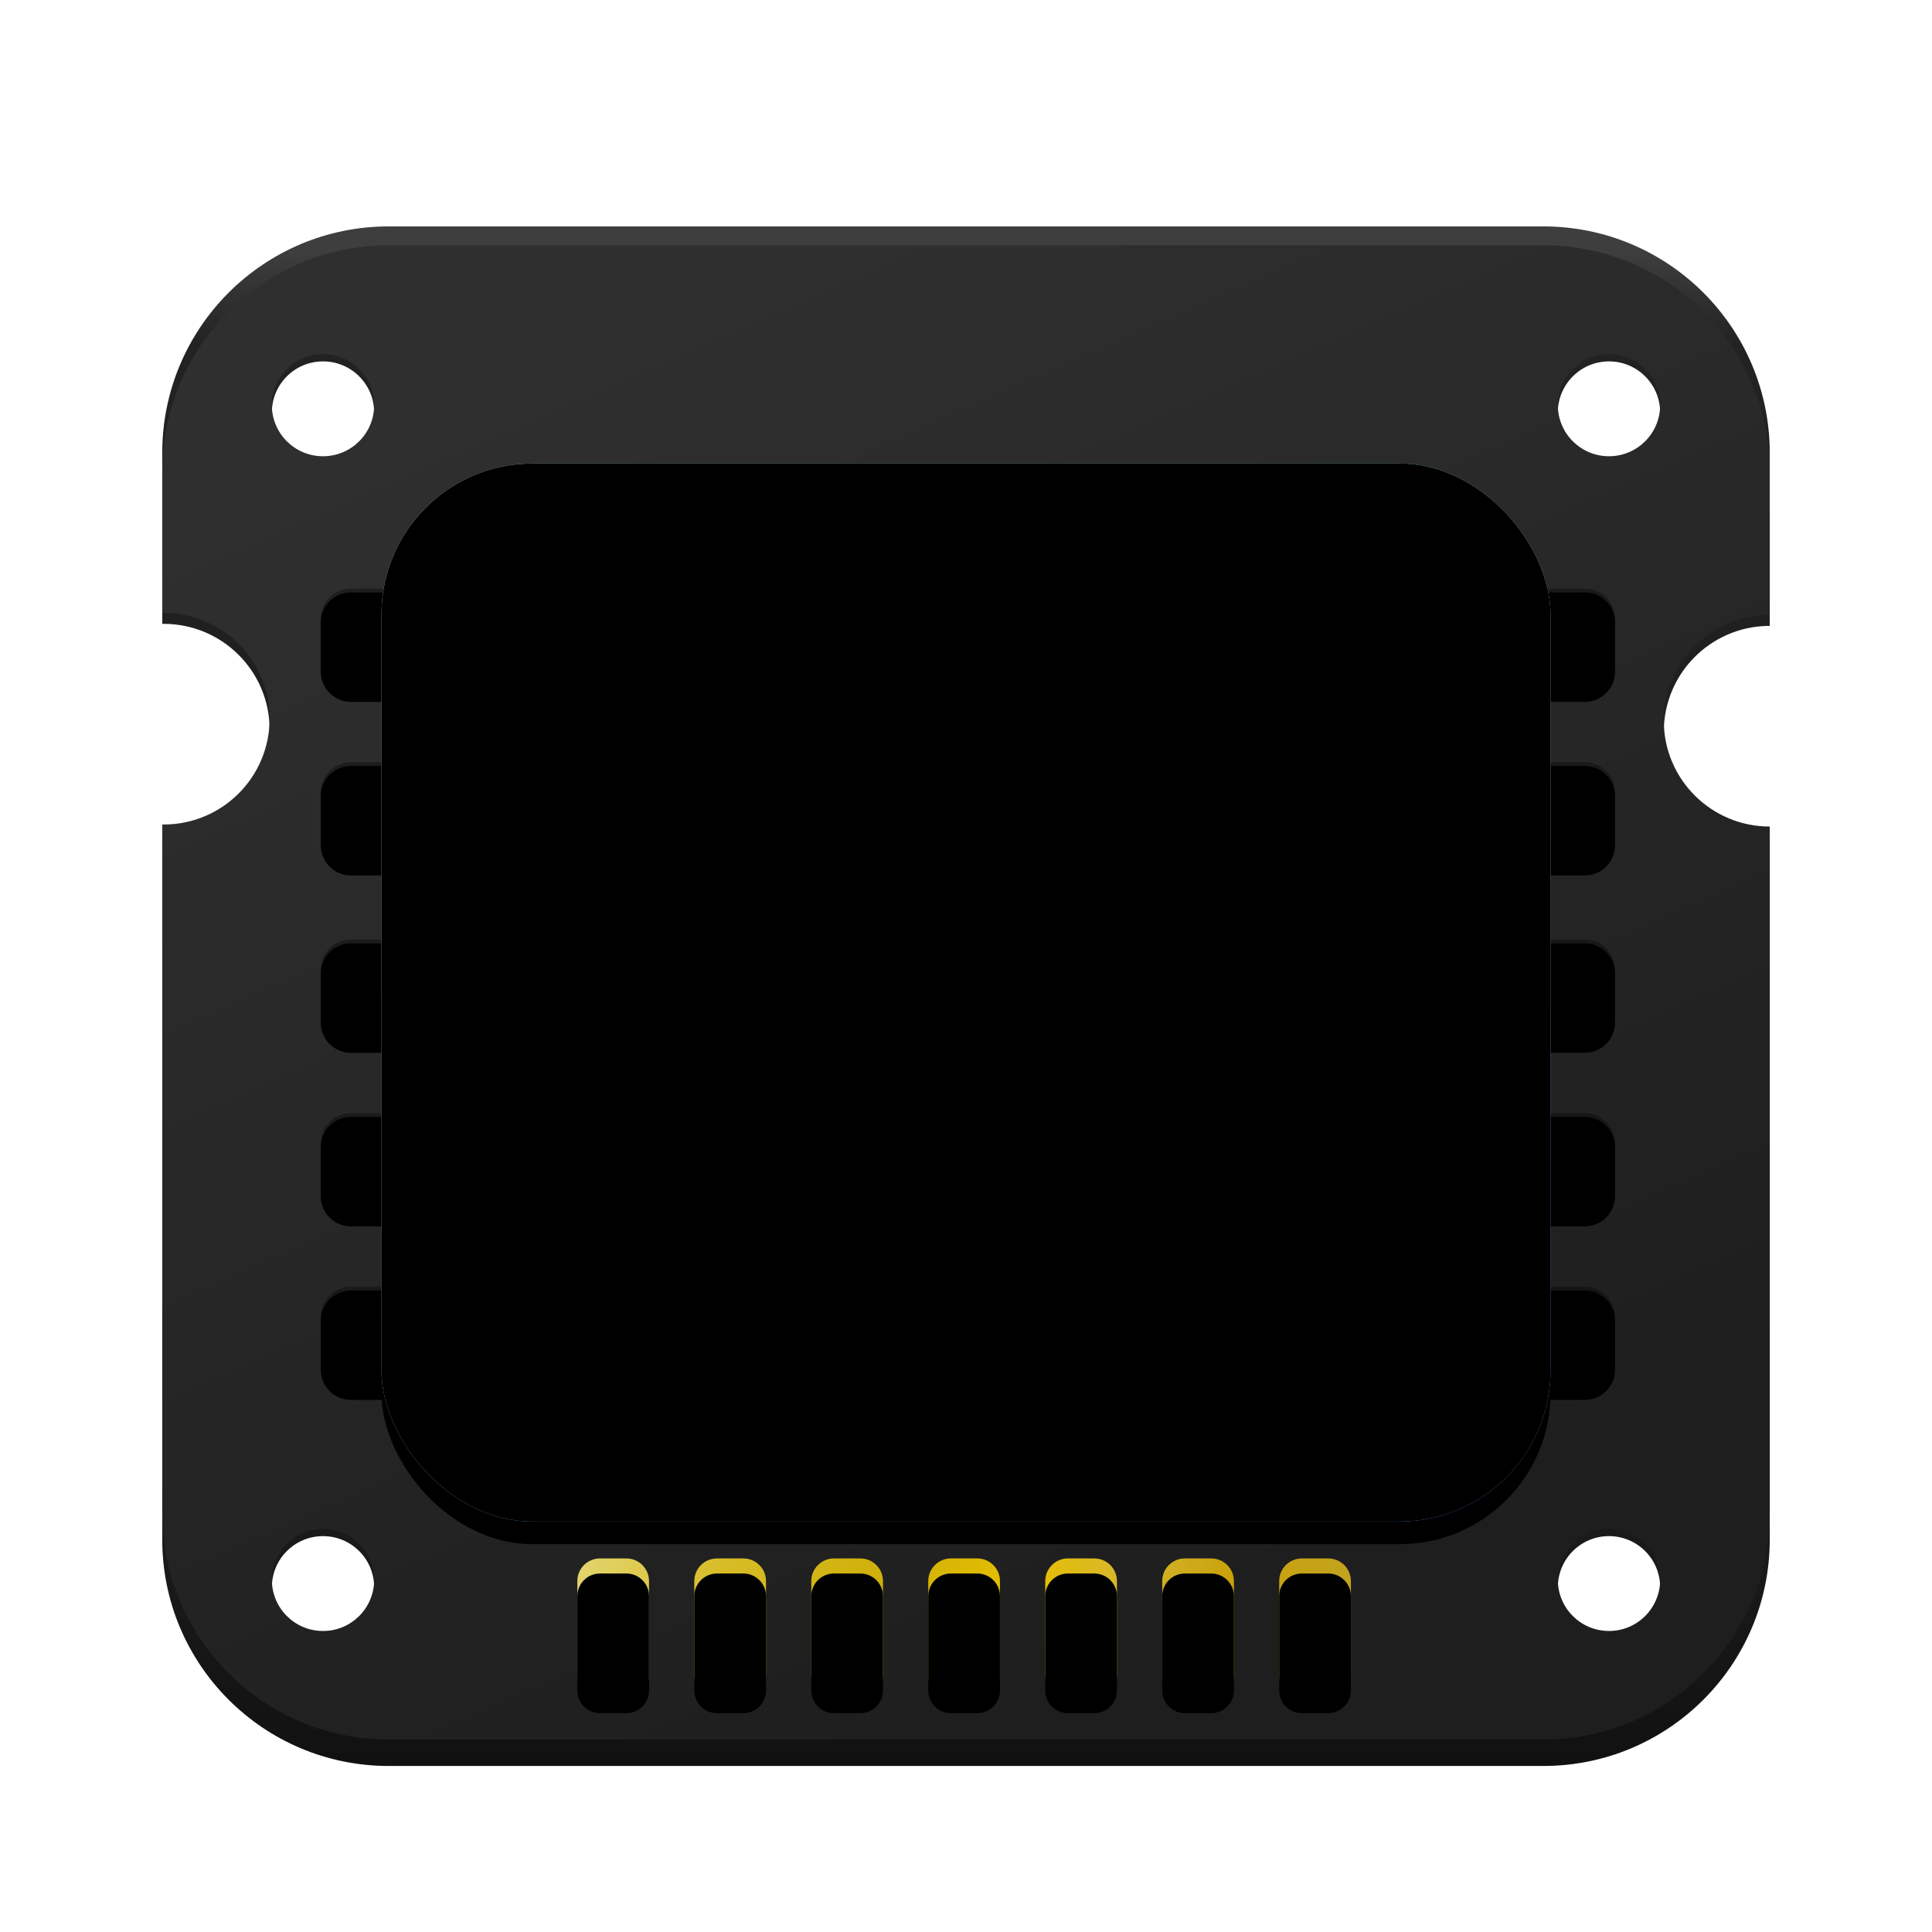 <?xml version="1.0" encoding="UTF-8"?>
<svg width="512px" height="512px" viewBox="0 0 512 512" version="1.1" xmlns="http://www.w3.org/2000/svg" xmlns:xlink="http://www.w3.org/1999/xlink">
    <title>apps/512/deepin-devicemanager</title>
    <defs>
        <filter x="-8.0%" y="-6.4%" width="116.0%" height="116.7%" filterUnits="objectBoundingBox" id="filter-1">
            <feOffset dx="0" dy="8" in="SourceAlpha" result="shadowOffsetOuter1"></feOffset>
            <feGaussianBlur stdDeviation="10" in="shadowOffsetOuter1" result="shadowBlurOuter1"></feGaussianBlur>
            <feColorMatrix values="0 0 0 0 0   0 0 0 0 0   0 0 0 0 0  0 0 0 0.2 0" type="matrix" in="shadowBlurOuter1" result="shadowMatrixOuter1"></feColorMatrix>
            <feMerge>
                <feMergeNode in="shadowMatrixOuter1"></feMergeNode>
                <feMergeNode in="SourceGraphic"></feMergeNode>
            </feMerge>
        </filter>
        <linearGradient x1="50%" y1="1.467%" x2="50%" y2="100%" id="linearGradient-2">
            <stop stop-color="#3E3E3E" offset="0%"></stop>
            <stop stop-color="#222222" offset="6.275%"></stop>
            <stop stop-color="#1A1A1A" offset="86.886%"></stop>
            <stop stop-color="#111111" offset="100%"></stop>
        </linearGradient>
        <linearGradient x1="26.256%" y1="6.707%" x2="66.07%" y2="91.66%" id="linearGradient-3">
            <stop stop-color="#2F2F2F" offset="0%"></stop>
            <stop stop-color="#1E1E1E" offset="100%"></stop>
        </linearGradient>
        <path d="M50,96 L377,96 C381.419,96 385,99.582 385,104 L385,117 C385,121.418 381.419,125 377,125 L50,125 C45.582,125 42,121.418 42,117 L42,104 C42,99.582 45.582,96 50,96 Z M50,142 L377,142 C381.419,142 385,145.582 385,150 L385,163 C385,167.418 381.419,171 377,171 L50,171 C45.582,171 42,167.418 42,163 L42,150 C42,145.582 45.582,142 50,142 Z M50,189 L377,189 C381.419,189 385,192.582 385,197 L385,210 C385,214.418 381.419,218 377,218 L50,218 C45.582,218 42,214.418 42,210 L42,197 C42,192.582 45.582,189 50,189 Z M50,235 L377,235 C381.419,235 385,238.582 385,243 L385,256 C385,260.418 381.419,264 377,264 L50,264 C45.582,264 42,260.418 42,256 L42,243 C42,238.582 45.582,235 50,235 Z M50,281 L377,281 C381.419,281 385,284.582 385,289 L385,302 C385,306.418 381.419,310 377,310 L50,310 C45.582,310 42,306.418 42,302 L42,289 C42,284.582 45.582,281 50,281 Z" id="path-4"></path>
        <filter x="-0.5%" y="-0.8%" width="101.2%" height="101.6%" filterUnits="objectBoundingBox" id="filter-5">
            <feOffset dx="0" dy="4" in="SourceAlpha" result="shadowOffsetInner1"></feOffset>
            <feComposite in="shadowOffsetInner1" in2="SourceAlpha" operator="arithmetic" k2="-1" k3="1" result="shadowInnerInner1"></feComposite>
            <feColorMatrix values="0 0 0 0 0   0 0 0 0 0   0 0 0 0 0  0 0 0 0.183 0" type="matrix" in="shadowInnerInner1" result="shadowMatrixInner1"></feColorMatrix>
            <feOffset dx="0" dy="-3" in="SourceAlpha" result="shadowOffsetInner2"></feOffset>
            <feComposite in="shadowOffsetInner2" in2="SourceAlpha" operator="arithmetic" k2="-1" k3="1" result="shadowInnerInner2"></feComposite>
            <feColorMatrix values="0 0 0 0 1   0 0 0 0 1   0 0 0 0 1  0 0 0 0.12 0" type="matrix" in="shadowInnerInner2" result="shadowMatrixInner2"></feColorMatrix>
            <feMerge>
                <feMergeNode in="shadowMatrixInner1"></feMergeNode>
                <feMergeNode in="shadowMatrixInner2"></feMergeNode>
            </feMerge>
        </filter>
        <linearGradient x1="0%" y1="48.651%" x2="100%" y2="51.348%" id="linearGradient-6">
            <stop stop-color="#E2D46C" offset="0%"></stop>
            <stop stop-color="#D7BC26" offset="18.149%"></stop>
            <stop stop-color="#CFB009" offset="38.886%"></stop>
            <stop stop-color="#E7BF00" offset="56.473%"></stop>
            <stop stop-color="#D5B630" offset="70.402%"></stop>
            <stop stop-color="#C9A10A" offset="83.443%"></stop>
            <stop stop-color="#C2A422" offset="100%"></stop>
        </linearGradient>
        <path d="M116,353 L123,353 C126.314,353 129,355.686 129,359 L129,384 C129,387.314 126.314,390 123,390 L116,390 C112.687,390 110,387.314 110,384 L110,359 C110,355.686 112.687,353 116,353 Z M147,353 L154,353 C157.314,353 160,355.686 160,359 L160,384 C160,387.314 157.314,390 154,390 L147,390 C143.687,390 141,387.314 141,384 L141,359 C141,355.686 143.687,353 147,353 Z M178,353 L185,353 C188.314,353 191,355.686 191,359 L191,384 C191,387.314 188.314,390 185,390 L178,390 C174.687,390 172,387.314 172,384 L172,359 C172,355.686 174.687,353 178,353 Z M209,353 L216,353 C219.314,353 222,355.686 222,359 L222,384 C222,387.314 219.314,390 216,390 L209,390 C205.687,390 203,387.314 203,384 L203,359 C203,355.686 205.687,353 209,353 Z M240,353 L247,353 C250.314,353 253,355.686 253,359 L253,384 C253,387.314 250.314,390 247,390 L240,390 C236.687,390 234,387.314 234,384 L234,359 C234,355.686 236.687,353 240,353 Z M271,353 L278,353 C281.314,353 284,355.686 284,359 L284,384 C284,387.314 281.314,390 278,390 L271,390 C267.687,390 265,387.314 265,384 L265,359 C265,355.686 267.687,353 271,353 Z M302,353 L309,353 C312.314,353 315,355.686 315,359 L315,384 C315,387.314 312.314,390 309,390 L302,390 C298.687,390 296,387.314 296,384 L296,359 C296,355.686 298.687,353 302,353 Z" id="path-7"></path>
        <filter x="-1.2%" y="-5.1%" width="101.8%" height="111.6%" filterUnits="objectBoundingBox" id="filter-8">
            <feOffset dx="0" dy="4" in="SourceAlpha" result="shadowOffsetInner1"></feOffset>
            <feComposite in="shadowOffsetInner1" in2="SourceAlpha" operator="arithmetic" k2="-1" k3="1" result="shadowInnerInner1"></feComposite>
            <feColorMatrix values="0 0 0 0 0.927   0 0 0 0 0.559   0 0 0 0 0  0 0 0 0.55 0" type="matrix" in="shadowInnerInner1"></feColorMatrix>
        </filter>
        <linearGradient x1="25.707%" y1="4.814%" x2="75.49%" y2="96.342%" id="linearGradient-9">
            <stop stop-color="#AAFBE7" offset="0.069%"></stop>
            <stop stop-color="#6CACFF" offset="100%"></stop>
        </linearGradient>
        <rect id="path-10" x="58.092" y="62.844" width="309.818" height="280.379" rx="40"></rect>
        <filter x="-6.8%" y="-5.3%" width="113.6%" height="115.0%" filterUnits="objectBoundingBox" id="filter-11">
            <feOffset dx="0" dy="6" in="SourceAlpha" result="shadowOffsetOuter1"></feOffset>
            <feGaussianBlur stdDeviation="6" in="shadowOffsetOuter1" result="shadowBlurOuter1"></feGaussianBlur>
            <feColorMatrix values="0 0 0 0 0   0 0 0 0 0   0 0 0 0 0  0 0 0 0.515 0" type="matrix" in="shadowBlurOuter1"></feColorMatrix>
        </filter>
        <filter x="-5.8%" y="-4.3%" width="111.6%" height="112.8%" filterUnits="objectBoundingBox" id="filter-12">
            <feGaussianBlur stdDeviation="3" in="SourceAlpha" result="shadowBlurInner1"></feGaussianBlur>
            <feOffset dx="0" dy="-6" in="shadowBlurInner1" result="shadowOffsetInner1"></feOffset>
            <feComposite in="shadowOffsetInner1" in2="SourceAlpha" operator="arithmetic" k2="-1" k3="1" result="shadowInnerInner1"></feComposite>
            <feColorMatrix values="0 0 0 0 0   0 0 0 0 0.051   0 0 0 0 0.262  0 0 0 0.251 0" type="matrix" in="shadowInnerInner1" result="shadowMatrixInner1"></feColorMatrix>
            <feGaussianBlur stdDeviation="3" in="SourceAlpha" result="shadowBlurInner2"></feGaussianBlur>
            <feOffset dx="0" dy="6" in="shadowBlurInner2" result="shadowOffsetInner2"></feOffset>
            <feComposite in="shadowOffsetInner2" in2="SourceAlpha" operator="arithmetic" k2="-1" k3="1" result="shadowInnerInner2"></feComposite>
            <feColorMatrix values="0 0 0 0 0.839   0 0 0 0 1   0 0 0 0 0.969  0 0 0 0.568 0" type="matrix" in="shadowInnerInner2" result="shadowMatrixInner2"></feColorMatrix>
            <feMerge>
                <feMergeNode in="shadowMatrixInner1"></feMergeNode>
                <feMergeNode in="shadowMatrixInner2"></feMergeNode>
            </feMerge>
        </filter>
        <linearGradient x1="50%" y1="0.523%" x2="50%" y2="100%" id="linearGradient-13">
            <stop stop-color="#000000" stop-opacity="0.8" offset="0%"></stop>
            <stop stop-color="#000000" stop-opacity="0.531" offset="99.472%"></stop>
        </linearGradient>
    </defs>
    <g id="apps/512/deepin-devicemanager" stroke="none" stroke-width="1" fill="none" fill-rule="evenodd">
        <g id="编组" filter="url(#filter-1)" transform="translate(43, 52)">
            <path d="M365.999,-2.13162821e-14 C399.137,-5.68351096e-14 425.999,26.863 425.999,60 L425.999,105.867 L425.536,105.871 C410.244,106.119 397.923,118.575 397.923,133.905 C397.923,149.39 410.493,161.943 426,161.943 L425.999,348 C425.999,381.137 399.137,408 365.999,408 L60,408 C26.863,408 0,381.137 0,348 L-6.51909624e-13,161.4 C0.126,161.401 0.251,161.402 0.377,161.402 C15.884,161.402 28.454,148.849 28.454,133.364 C28.454,117.879 15.884,105.326 0.377,105.326 L0.001,105.328 L0,60 C0,26.863 26.863,-1.52290983e-14 60,-2.13162821e-14 L365.999,-2.13162821e-14 Z M42.601,347.09 C35.115,347.09 29.046,353.15 29.046,360.626 C29.046,368.101 35.115,374.161 42.601,374.161 C50.087,374.161 56.155,368.101 56.155,360.626 C56.155,353.15 50.087,347.09 42.601,347.09 Z M383.4,347.09 C375.914,347.09 369.846,353.15 369.846,360.626 C369.846,368.101 375.914,374.161 383.4,374.161 C390.886,374.161 396.955,368.101 396.955,360.626 C396.955,353.15 390.886,347.09 383.4,347.09 Z M42.6,35.773 C35.114,35.773 29.046,41.833 29.046,49.308 C29.046,56.784 35.114,62.844 42.6,62.844 C50.086,62.844 56.155,56.784 56.155,49.308 C56.155,41.833 50.086,35.773 42.6,35.773 Z M383.399,35.773 C375.913,35.773 369.845,41.833 369.845,49.308 C369.845,56.784 375.913,62.844 383.399,62.844 C390.885,62.844 396.954,56.784 396.954,49.308 C396.954,41.833 390.885,35.773 383.399,35.773 Z" id="形状结合" fill="url(#linearGradient-2)"></path>
            <path d="M366,5 C399.137,5 426,31.863 426,65 L426.001,102.967 C410.494,102.967 397.923,115.52 397.923,131.005 C397.923,146.49 410.494,159.043 426.001,159.043 L426,341 C426,374.137 399.137,401 366,401 L60,401 C26.863,401 0,374.137 0,341 L-6.45026242e-13,158.499 C0.126,158.501 0.251,158.502 0.377,158.502 C15.884,158.502 28.454,145.949 28.454,130.464 C28.454,114.979 15.884,102.426 0.377,102.426 L0.001,102.428 L0,65 C0,31.863 26.863,5 60,5 L366,5 Z M42.601,345.156 C35.115,345.156 29.046,351.216 29.046,358.692 C29.046,366.167 35.115,372.227 42.601,372.227 C50.087,372.227 56.155,366.167 56.155,358.692 C56.155,351.216 50.087,345.156 42.601,345.156 Z M383.4,345.156 C375.914,345.156 369.846,351.216 369.846,358.692 C369.846,366.167 375.914,372.227 383.4,372.227 C390.886,372.227 396.955,366.167 396.955,358.692 C396.955,351.216 390.886,345.156 383.4,345.156 Z M42.6,33.839 C35.114,33.839 29.046,39.899 29.046,47.374 C29.046,54.85 35.114,60.91 42.6,60.91 C50.086,60.91 56.155,54.85 56.155,47.374 C56.155,39.899 50.086,33.839 42.6,33.839 Z M383.399,33.839 C375.913,33.839 369.845,39.899 369.845,47.374 C369.845,54.85 375.913,60.91 383.399,60.91 C390.885,60.91 396.954,54.85 396.954,47.374 C396.954,39.899 390.885,33.839 383.399,33.839 Z" id="形状结合备份" fill="url(#linearGradient-3)"></path>
            <g id="形状结合">
                <use fill-opacity="0.35" fill="#000000" fill-rule="evenodd" xlink:href="#path-4"></use>
                <use fill="black" fill-opacity="1" filter="url(#filter-5)" xlink:href="#path-4"></use>
            </g>
            <g id="形状结合">
                <use fill="url(#linearGradient-6)" fill-rule="evenodd" xlink:href="#path-7"></use>
                <use fill="black" fill-opacity="1" filter="url(#filter-8)" xlink:href="#path-7"></use>
            </g>
            <g id="矩形">
                <use fill="black" fill-opacity="1" filter="url(#filter-11)" xlink:href="#path-10"></use>
                <use fill="url(#linearGradient-9)" fill-rule="evenodd" xlink:href="#path-10"></use>
                <use fill="black" fill-opacity="1" filter="url(#filter-12)" xlink:href="#path-10"></use>
            </g>
            <path d="M144,115.038 L144,110.053 C144,107.844 142.209,106.053 140,106.053 L133.986,106.053 C131.777,106.053 129.986,107.844 129.986,110.053 L129.986,115.038 C129.986,117.248 131.777,119.038 133.986,119.038 L140,119.038 C142.209,119.038 144,117.248 144,115.038 Z M144.015,175 L144.015,129.99 C144.015,127.781 142.224,125.99 140.015,125.99 L134,125.99 C131.791,125.99 130,127.781 130,129.99 L130,175 C130,177.209 131.791,179 134,179 L140.015,179 C142.224,179 144.015,177.209 144.015,175 Z M173,175 L173,154.793 C173,148.855 173.24,144.785 173.958,142.583 C174.676,140.381 176.004,138.613 177.942,137.279 C179.88,135.944 182.728,135.277 185.167,135.277 C187.071,135.277 188.7,135.744 190.053,136.678 C191.406,137.612 192.497,138.922 193.098,140.606 C193.7,142.291 194,146.002 194,151.74 L194,175 C194,177.209 195.791,179 198,179 L204,179 C206.209,179 208,177.209 208,175 L208,145.836 L207.994,144.787 C207.953,141.191 207.696,138.388 207.224,136.378 C206.706,134.176 205.787,132.208 204.467,130.473 C203.148,128.738 200.669,127.312 198.097,126.195 C195.524,125.077 192.829,124.518 189.722,124.518 C182.673,124.518 176.666,127.499 172.022,133.504 L172.022,130.007 C172.022,127.865 170.338,126.116 168.222,126.012 L168.015,126.007 L162.994,126.015 C160.787,126.019 159,127.809 159,130.015 L159,175 C159,177.209 160.791,179 163,179 L169,179 C171.209,179 173,177.209 173,175 Z M239,175 L239,136 L246,136 C248.209,136 250,134.209 250,132 L250,130.022 C250,127.813 248.209,126.022 246,126.022 L239,126.022 L238.999,121.25 C238.988,118.915 238.956,117.358 239.768,116.487 C240.653,115.536 242.271,115.061 244.309,115.061 C246.038,115.061 247.825,115.247 249.671,115.619 L250.365,115.767 C250.557,115.81 250.747,115.71 250.825,115.538 L250.853,115.448 L252.563,106.643 C252.621,106.34 252.464,106.041 252.193,105.913 L252.098,105.877 C248.441,104.794 244.709,104.252 240.901,104.252 C236.992,104.252 233.14,104.944 230.584,106.329 C228.028,107.713 226.275,109.506 225.322,111.708 C224.407,113.825 224.03,116.991 224.002,121.205 L224,126.022 L221,126.022 C218.791,126.022 217,127.813 217,130.022 L217,132 C217,134.209 218.791,136 221,136 L224,136 L224,175 C224,177.209 225.791,179 228,179 L235,179 C237.209,179 239,177.209 239,175 Z M282.259,180.064 C290.143,180.064 296.682,177.42 301.877,172.132 C307.072,166.844 309.669,160.181 309.669,152.141 C309.669,144.168 307.097,137.571 301.952,132.35 C296.807,127.129 290.209,124.518 282.158,124.518 C276.947,124.518 272.228,125.669 268.002,127.971 C263.776,130.273 260.51,133.609 258.205,137.979 C255.9,142.35 254.748,146.87 254.748,151.54 C254.748,157.645 255.9,162.825 258.205,167.078 C260.51,171.331 263.876,174.559 268.303,176.761 C272.729,178.963 277.381,180.064 282.259,180.064 Z M282.208,168.604 C278.534,168.604 275.443,167.203 272.938,164.401 C270.432,161.599 269.18,157.562 269.18,152.291 C269.18,147.02 270.432,142.983 272.938,140.181 C275.443,137.379 278.534,135.978 282.208,135.978 C285.883,135.978 288.965,137.379 291.454,140.181 C293.943,142.983 295.187,146.987 295.187,152.191 C295.187,157.529 293.943,161.599 291.454,164.401 C288.965,167.203 285.883,168.604 282.208,168.604 Z" id="形状" fill-opacity="0.33" fill="#000000" fill-rule="nonzero"></path>
            <path d="M282.158,121.518 C290.993,121.518 298.365,124.435 304.089,130.244 C309.8,136.04 312.669,143.397 312.669,152.141 C312.669,160.95 309.776,168.373 304.017,174.235 C298.248,180.107 290.934,183.064 282.259,183.064 C276.916,183.064 271.807,181.854 266.967,179.447 C261.99,176.972 258.169,173.307 255.568,168.507 C253.009,163.786 251.748,158.118 251.748,151.54 C251.748,146.375 253.022,141.375 255.552,136.58 C258.131,131.69 261.818,127.923 266.567,125.337 C271.243,122.79 276.455,121.518 282.158,121.518 Z M140.015,122.99 C143.881,122.99 147.015,126.124 147.015,129.99 L147.015,175 C147.015,178.866 143.881,182 140.015,182 L134,182 C130.134,182 127,178.866 127,175 L127,129.99 C127,126.124 130.134,122.99 134,122.99 L140.015,122.99 Z M189.722,121.518 C193.198,121.518 196.306,122.146 199.292,123.443 C202.704,124.926 205.28,126.586 206.855,128.657 C208.432,130.73 209.531,133.084 210.144,135.691 C210.675,137.951 210.951,140.956 210.994,144.77 L211,145.836 L211,175 C211,178.866 207.866,182 204,182 L198,182 C194.134,182 191,178.866 191,175 L191,151.74 C191,146.355 190.717,142.859 190.273,141.615 C189.912,140.603 189.258,139.775 188.348,139.147 C187.517,138.573 186.484,138.277 185.167,138.277 C183.133,138.277 180.936,138.859 179.644,139.749 C178.246,140.712 177.323,141.94 176.81,143.513 C176.264,145.187 176,148.775 176,154.793 L176,175 C176,178.866 172.866,182 169,182 L163,182 C159.134,182 156,178.866 156,175 L156,130.015 C156,126.154 159.127,123.022 162.989,123.015 L168.086,123.008 L168.369,123.015 C170.956,123.142 173.164,124.668 174.267,126.843 L174.289,126.887 L174.434,126.771 C178.683,123.39 183.685,121.613 189.268,121.522 L189.722,121.518 Z M240.901,101.252 C244.997,101.252 249.017,101.835 252.95,103.001 L253.059,103.033 L253.164,103.073 L253.259,103.109 L253.366,103.15 L253.469,103.198 C254.982,103.909 255.829,105.561 255.508,107.214 L253.798,116.02 L253.765,116.19 L253.713,116.355 L253.684,116.445 L253.632,116.611 L253.56,116.77 C252.899,118.237 251.293,119.051 249.739,118.701 L249.078,118.559 C247.423,118.226 245.834,118.061 244.309,118.061 C243.568,118.061 242.95,118.142 242.491,118.284 C242.314,118.338 242.184,118.393 242.095,118.441 C242.081,118.475 242.077,118.503 242.072,118.533 L242.059,118.634 C242.015,118.986 241.998,119.37 241.996,120.184 L241.997,120.821 L241.998,121.069 L241.999,121.249 L241.999,123.022 L246,123.022 C249.786,123.022 252.869,126.027 252.996,129.781 L253,130.022 L253,132 C253,135.866 249.866,139 246,139 L242,139 L242,175 C242,178.785 238.996,181.869 235.241,181.996 L235,182 L228,182 C224.134,182 221,178.866 221,175 L221,139 C217.134,139 214,135.866 214,132 L214,130.022 C214,126.156 217.134,123.022 221,123.022 L221.002,121.186 C221.032,116.592 221.456,113.267 222.451,110.798 L222.569,110.517 C223.803,107.663 226.036,105.381 229.155,103.691 C232.121,102.084 236.379,101.252 240.901,101.252 Z M282.158,124.518 C276.947,124.518 272.228,125.669 268.002,127.971 C263.776,130.273 260.51,133.609 258.205,137.979 C255.9,142.35 254.748,146.87 254.748,151.54 C254.748,157.645 255.9,162.825 258.205,167.078 C260.51,171.331 263.876,174.559 268.303,176.761 C272.729,178.963 277.381,180.064 282.259,180.064 C290.143,180.064 296.682,177.42 301.877,172.132 C307.072,166.844 309.669,160.181 309.669,152.141 C309.669,144.168 307.097,137.571 301.952,132.35 C296.807,127.129 290.209,124.518 282.158,124.518 Z M140.015,125.99 L134,125.99 C131.791,125.99 130,127.781 130,129.99 L130,175 C130,177.209 131.791,179 134,179 L140.015,179 C142.224,179 144.015,177.209 144.015,175 L144.015,129.99 C144.015,127.781 142.224,125.99 140.015,125.99 Z M189.722,124.518 C182.673,124.518 176.666,127.499 172.022,133.504 L172.022,130.007 C172.022,127.865 170.338,126.116 168.222,126.012 L168.015,126.007 L162.994,126.015 C160.787,126.019 159,127.809 159,130.015 L159,175 C159,177.209 160.791,179 163,179 L169,179 C171.209,179 173,177.209 173,175 L173,154.793 C173,148.855 173.24,144.785 173.958,142.583 C174.676,140.381 176.004,138.613 177.942,137.279 C179.88,135.944 182.728,135.277 185.167,135.277 C187.071,135.277 188.7,135.744 190.053,136.678 C191.406,137.612 192.497,138.922 193.098,140.606 C193.7,142.291 194,146.002 194,151.74 L194,175 C194,177.209 195.791,179 198,179 L204,179 C206.209,179 208,177.209 208,175 L208,145.836 L207.994,144.787 C207.953,141.191 207.696,138.388 207.224,136.378 C206.706,134.176 205.787,132.208 204.467,130.473 C203.148,128.738 200.669,127.312 198.097,126.195 C195.524,125.077 192.829,124.518 189.722,124.518 Z M240.901,104.252 C236.992,104.252 233.14,104.944 230.584,106.329 C228.028,107.713 226.275,109.506 225.322,111.708 C224.407,113.825 224.03,116.991 224.002,121.205 L224,126.022 L221,126.022 C218.791,126.022 217,127.813 217,130.022 L217,132 C217,134.209 218.791,136 221,136 L224,136 L224,175 C224,177.209 225.791,179 228,179 L235,179 C237.209,179 239,177.209 239,175 L239,136 L246,136 C248.209,136 250,134.209 250,132 L250,130.022 C250,127.813 248.209,126.022 246,126.022 L239,126.022 L238.999,121.25 C238.988,118.915 238.956,117.358 239.768,116.487 C240.653,115.536 242.271,115.061 244.309,115.061 C246.038,115.061 247.825,115.247 249.671,115.619 L250.365,115.767 C250.557,115.81 250.747,115.71 250.825,115.538 L250.853,115.448 L252.563,106.643 C252.621,106.34 252.464,106.041 252.193,105.913 L252.098,105.877 C248.441,104.794 244.709,104.252 240.901,104.252 Z M282.208,135.978 C285.883,135.978 288.965,137.379 291.454,140.181 C293.943,142.983 295.187,146.987 295.187,152.191 C295.187,157.529 293.943,161.599 291.454,164.401 C288.965,167.203 285.883,168.604 282.208,168.604 C278.534,168.604 275.443,167.203 272.938,164.401 C270.432,161.599 269.18,157.562 269.18,152.291 C269.18,147.02 270.432,142.983 272.938,140.181 C275.443,137.379 278.534,135.978 282.208,135.978 Z M282.208,138.978 C279.393,138.978 277.114,140.011 275.174,142.181 C273.213,144.375 272.18,147.703 272.18,152.291 C272.18,156.879 273.213,160.207 275.174,162.401 C277.114,164.571 279.393,165.604 282.208,165.604 C285.021,165.604 287.288,164.573 289.211,162.409 C291.158,160.216 292.187,156.85 292.187,152.191 C292.187,147.668 291.162,144.37 289.211,142.173 C287.288,140.008 285.021,138.978 282.208,138.978 Z M140,103.053 C143.866,103.053 147,106.187 147,110.053 L147,115.038 C147,118.904 143.866,122.038 140,122.038 L133.986,122.038 C130.12,122.038 126.986,118.904 126.986,115.038 L126.986,110.053 C126.986,106.187 130.12,103.053 133.986,103.053 L140,103.053 Z M140,106.053 L133.986,106.053 C131.777,106.053 129.986,107.844 129.986,110.053 L129.986,115.038 C129.986,117.248 131.777,119.038 133.986,119.038 L140,119.038 C142.209,119.038 144,117.248 144,115.038 L144,110.053 C144,107.844 142.209,106.053 140,106.053 Z" id="形状" fill-opacity="0.05" fill="#000000" fill-rule="nonzero"></path>
            <path d="M118,214 L151,214 C153.762,214 156,216.239 156,219 C156,221.761 153.762,224 151,224 L118,224 C115.239,224 113,221.761 113,219 C113,216.239 115.239,214 118,214 Z M176,214 L231,214 C233.762,214 236,216.239 236,219 C236,221.761 233.762,224 231,224 L176,224 C173.239,224 171,221.761 171,219 C171,216.239 173.239,214 176,214 Z M249,214 L291,214 C293.762,214 296,216.239 296,219 C296,221.761 293.762,224 291,224 L249,224 C246.239,224 244,221.761 244,219 C244,216.239 246.239,214 249,214 Z M118,252 L151,252 C153.762,252 156,254.239 156,257 C156,259.761 153.762,262 151,262 L118,262 C115.239,262 113,259.761 113,257 C113,254.239 115.239,252 118,252 Z M176,252 L274,252 C276.762,252 279,254.239 279,257 C279,259.761 276.762,262 274,262 L176,262 C173.239,262 171,259.761 171,257 C171,254.239 173.239,252 176,252 Z M118,233 L139,233 C141.762,233 144,235.239 144,238 C144,240.761 141.762,243 139,243 L118,243 C115.239,243 113,240.761 113,238 C113,235.239 115.239,233 118,233 Z M176,233 L202,233 C204.762,233 207,235.239 207,238 C207,240.761 204.762,243 202,243 L176,243 C173.239,243 171,240.761 171,238 C171,235.239 173.239,233 176,233 Z M218,233 L280,233 C282.762,233 285,235.239 285,238 C285,240.761 282.762,243 280,243 L218,243 C215.239,243 213,240.761 213,238 C213,235.239 215.239,233 218,233 Z M295,233 L316,233 C318.762,233 321,235.239 321,238 C321,240.761 318.762,243 316,243 L295,243 C292.239,243 290,240.761 290,238 C290,235.239 292.239,233 295,233 Z M118,272 L155,272 C157.762,272 160,274.239 160,277 C160,279.761 157.762,282 155,282 L118,282 C115.239,282 113,279.761 113,277 C113,274.239 115.239,272 118,272 Z M176,272 L234,272 C236.762,272 239,274.239 239,277 C239,279.761 236.762,282 234,282 L176,282 C173.239,282 171,279.761 171,277 C171,274.239 173.239,272 176,272 Z M250,272 L299,272 C301.762,272 304,274.239 304,277 C304,279.761 301.762,282 299,282 L250,282 C247.239,282 245,279.761 245,277 C245,274.239 247.239,272 250,272 Z M118,291 L141,291 C143.762,291 146,293.239 146,296 C146,298.761 143.762,301 141,301 L118,301 C115.239,301 113,298.761 113,296 C113,293.239 115.239,291 118,291 Z M176,291 L189,291 C191.762,291 194,293.239 194,296 C194,298.761 191.762,301 189,301 L176,301 C173.239,301 171,298.761 171,296 C171,293.239 173.239,291 176,291 Z M205,291 L274,291 C276.762,291 279,293.239 279,296 C279,298.761 276.762,301 274,301 L205,301 C202.239,301 200,298.761 200,296 C200,293.239 202.239,291 205,291 Z" id="形状结合" fill="url(#linearGradient-13)" opacity="0.229"></path>
        </g>
        <g id="Guide/512" transform="translate(15, 15)"></g>
    </g>
</svg>
